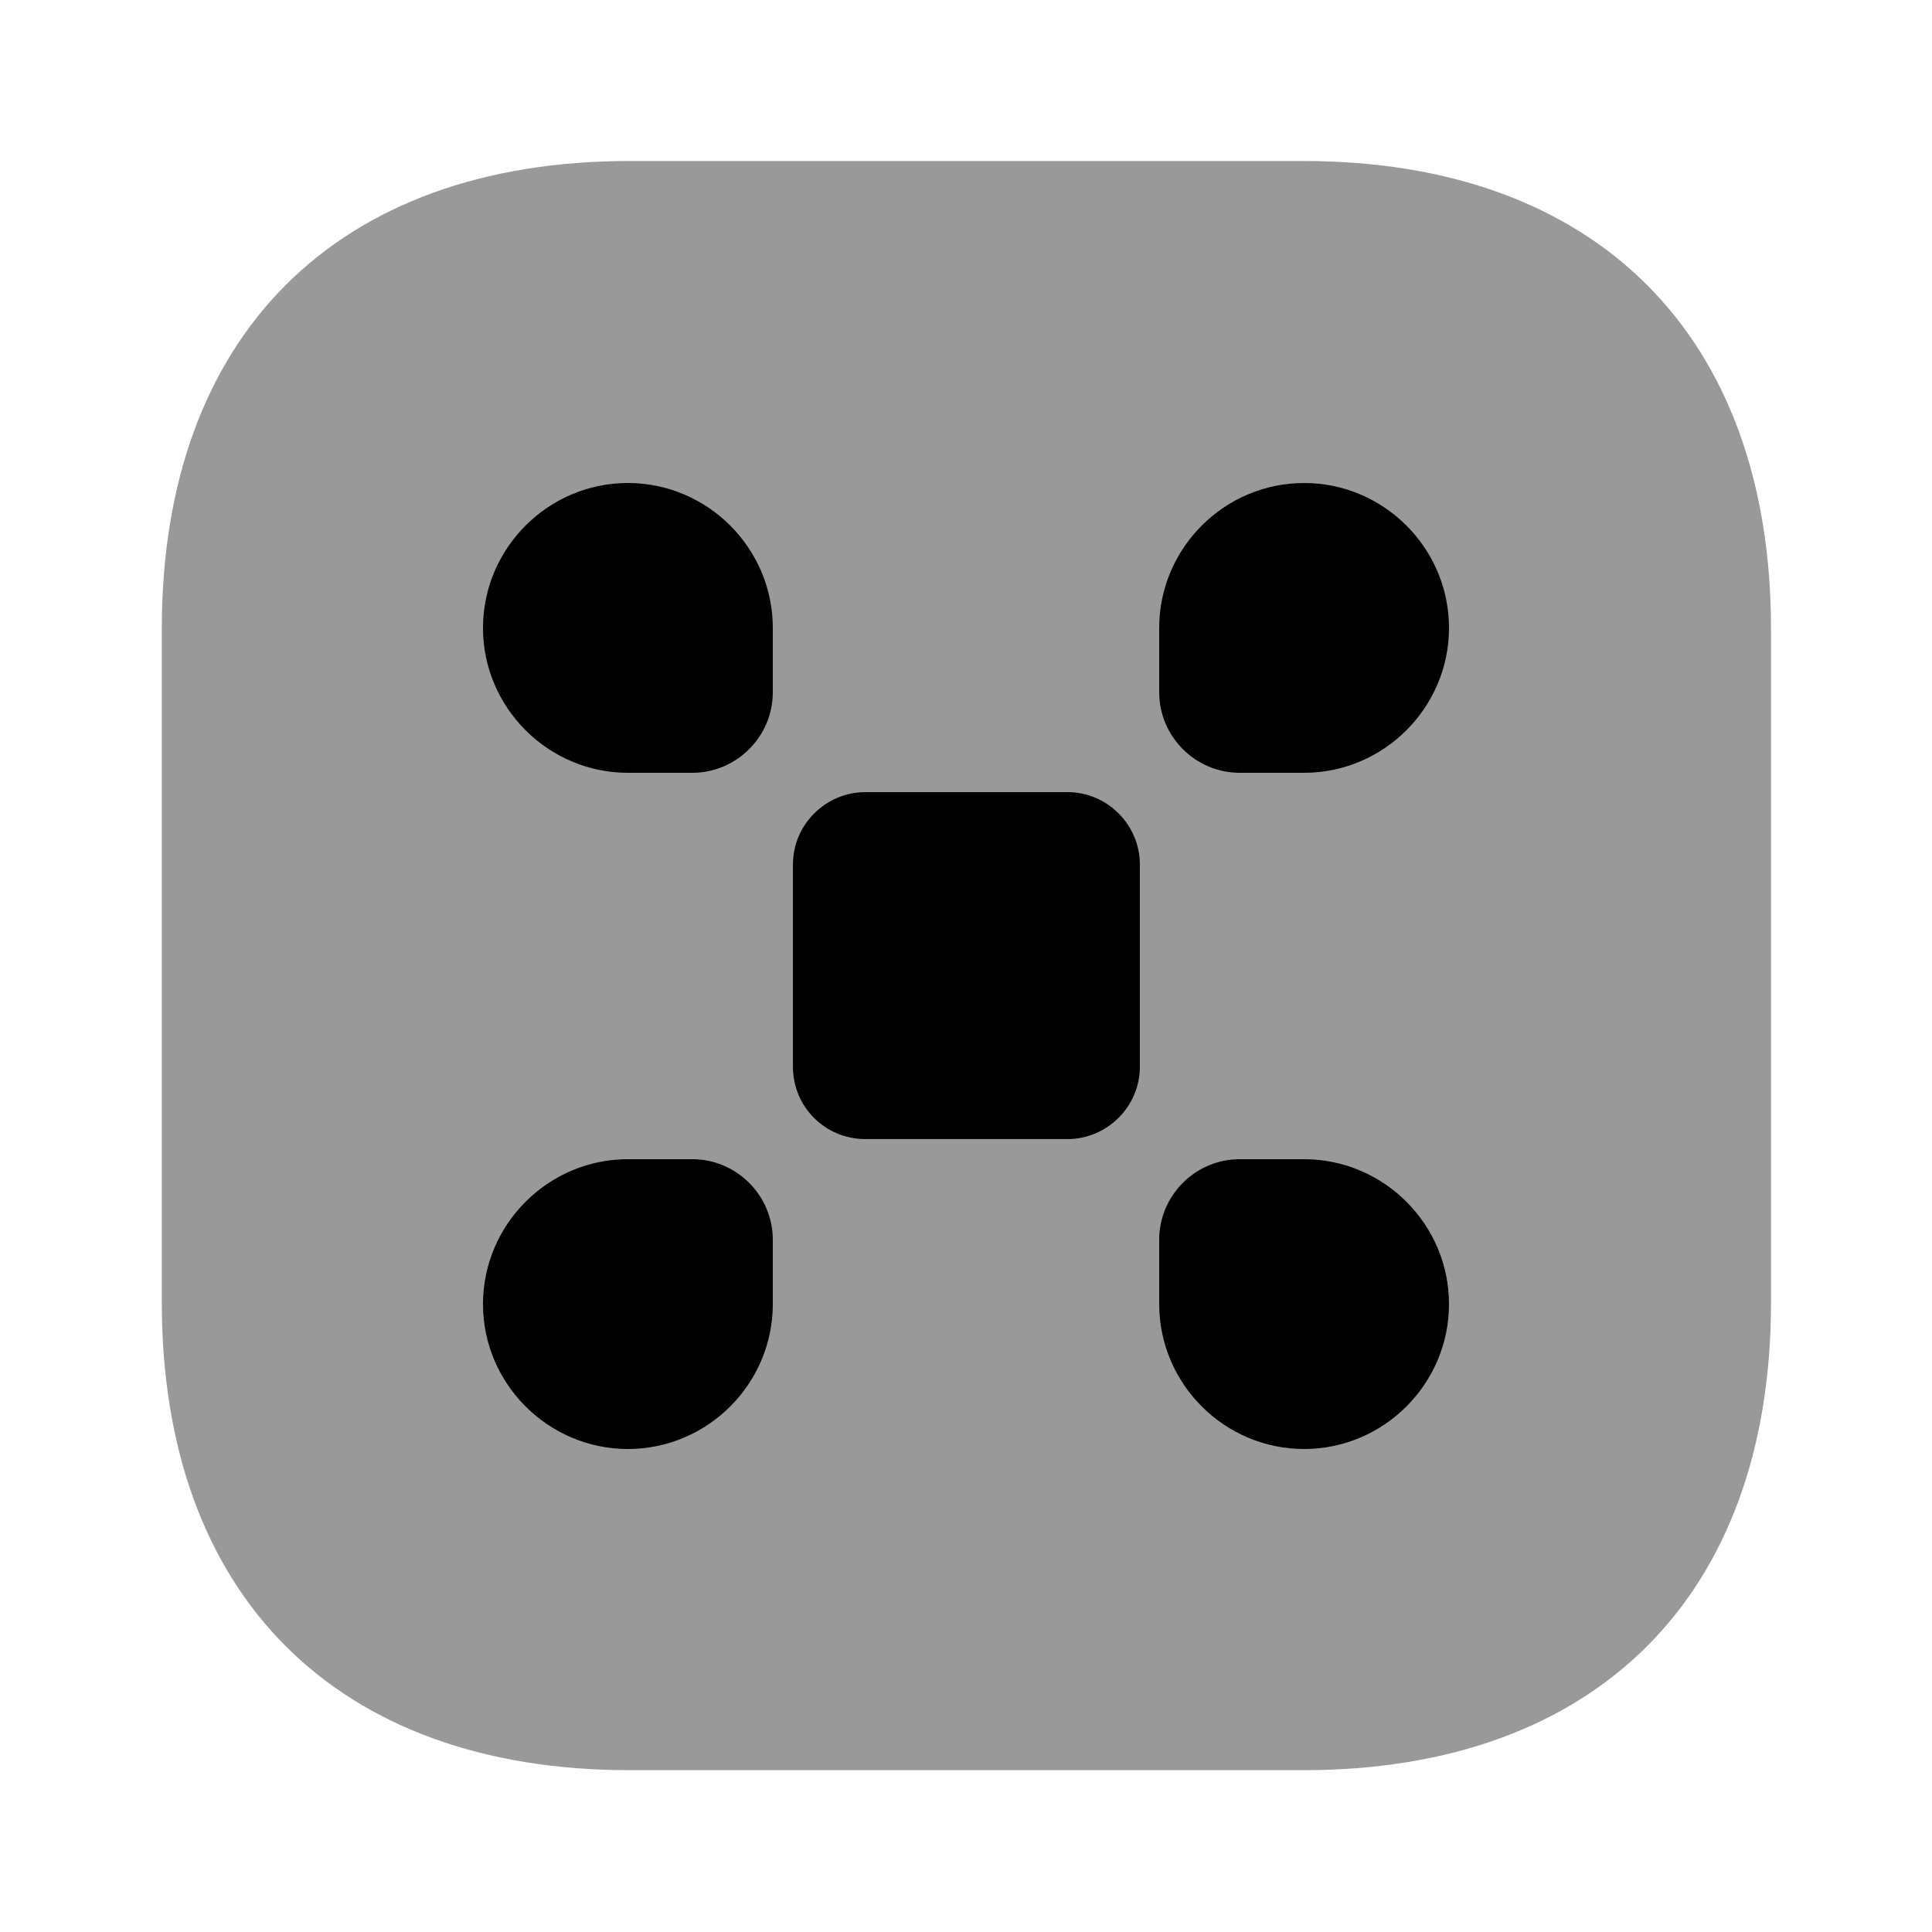 <?xml version="1.0" encoding="UTF-8"?>
<svg width="24" height="24" viewBox="0 0 24 24" xmlns="http://www.w3.org/2000/svg">
 <path d="m16.19 2h-8.37c-3.64 0-5.81 2.17-5.81 5.81v8.37c0 3.64 2.17 5.81 5.81 5.81h8.37c3.64 0 5.81-2.17 5.81-5.81v-8.37c0-3.64-2.17-5.81-5.81-5.81z" opacity=".4"/>
 <path d="m10.75 14.15h2.51c0.49 0 0.9-0.4 0.9-0.9v-2.51c0-0.49-0.4-0.9-0.9-0.9h-2.51c-0.49 0-0.9 0.4-0.9 0.9v2.51c0 0.5 0.4 0.9 0.9 0.9z"/>
 <path d="m7.8 18c0.99 0 1.8-0.81 1.8-1.8v-0.8c0-0.55-0.45-1-1-1h-0.8c-0.99 0-1.8 0.81-1.8 1.8s0.81 1.8 1.8 1.8z"/>
 <path d="m7.8 9.6h0.8c0.55 0 1-0.45 1-1v-0.8c0-0.99-0.81-1.8-1.8-1.8s-1.8 0.81-1.8 1.8 0.81 1.8 1.8 1.8z"/>
 <path d="m15.4 9.6h0.8c0.99 0 1.8-0.81 1.8-1.8s-0.81-1.8-1.8-1.8-1.8 0.81-1.8 1.8v0.8c0 0.55 0.45 1 1 1z"/>
 <path d="m16.2 18c0.99 0 1.8-0.81 1.8-1.8s-0.81-1.8-1.8-1.8h-0.8c-0.55 0-1 0.45-1 1v0.8c0 0.99 0.81 1.8 1.8 1.8z"/>
</svg>
